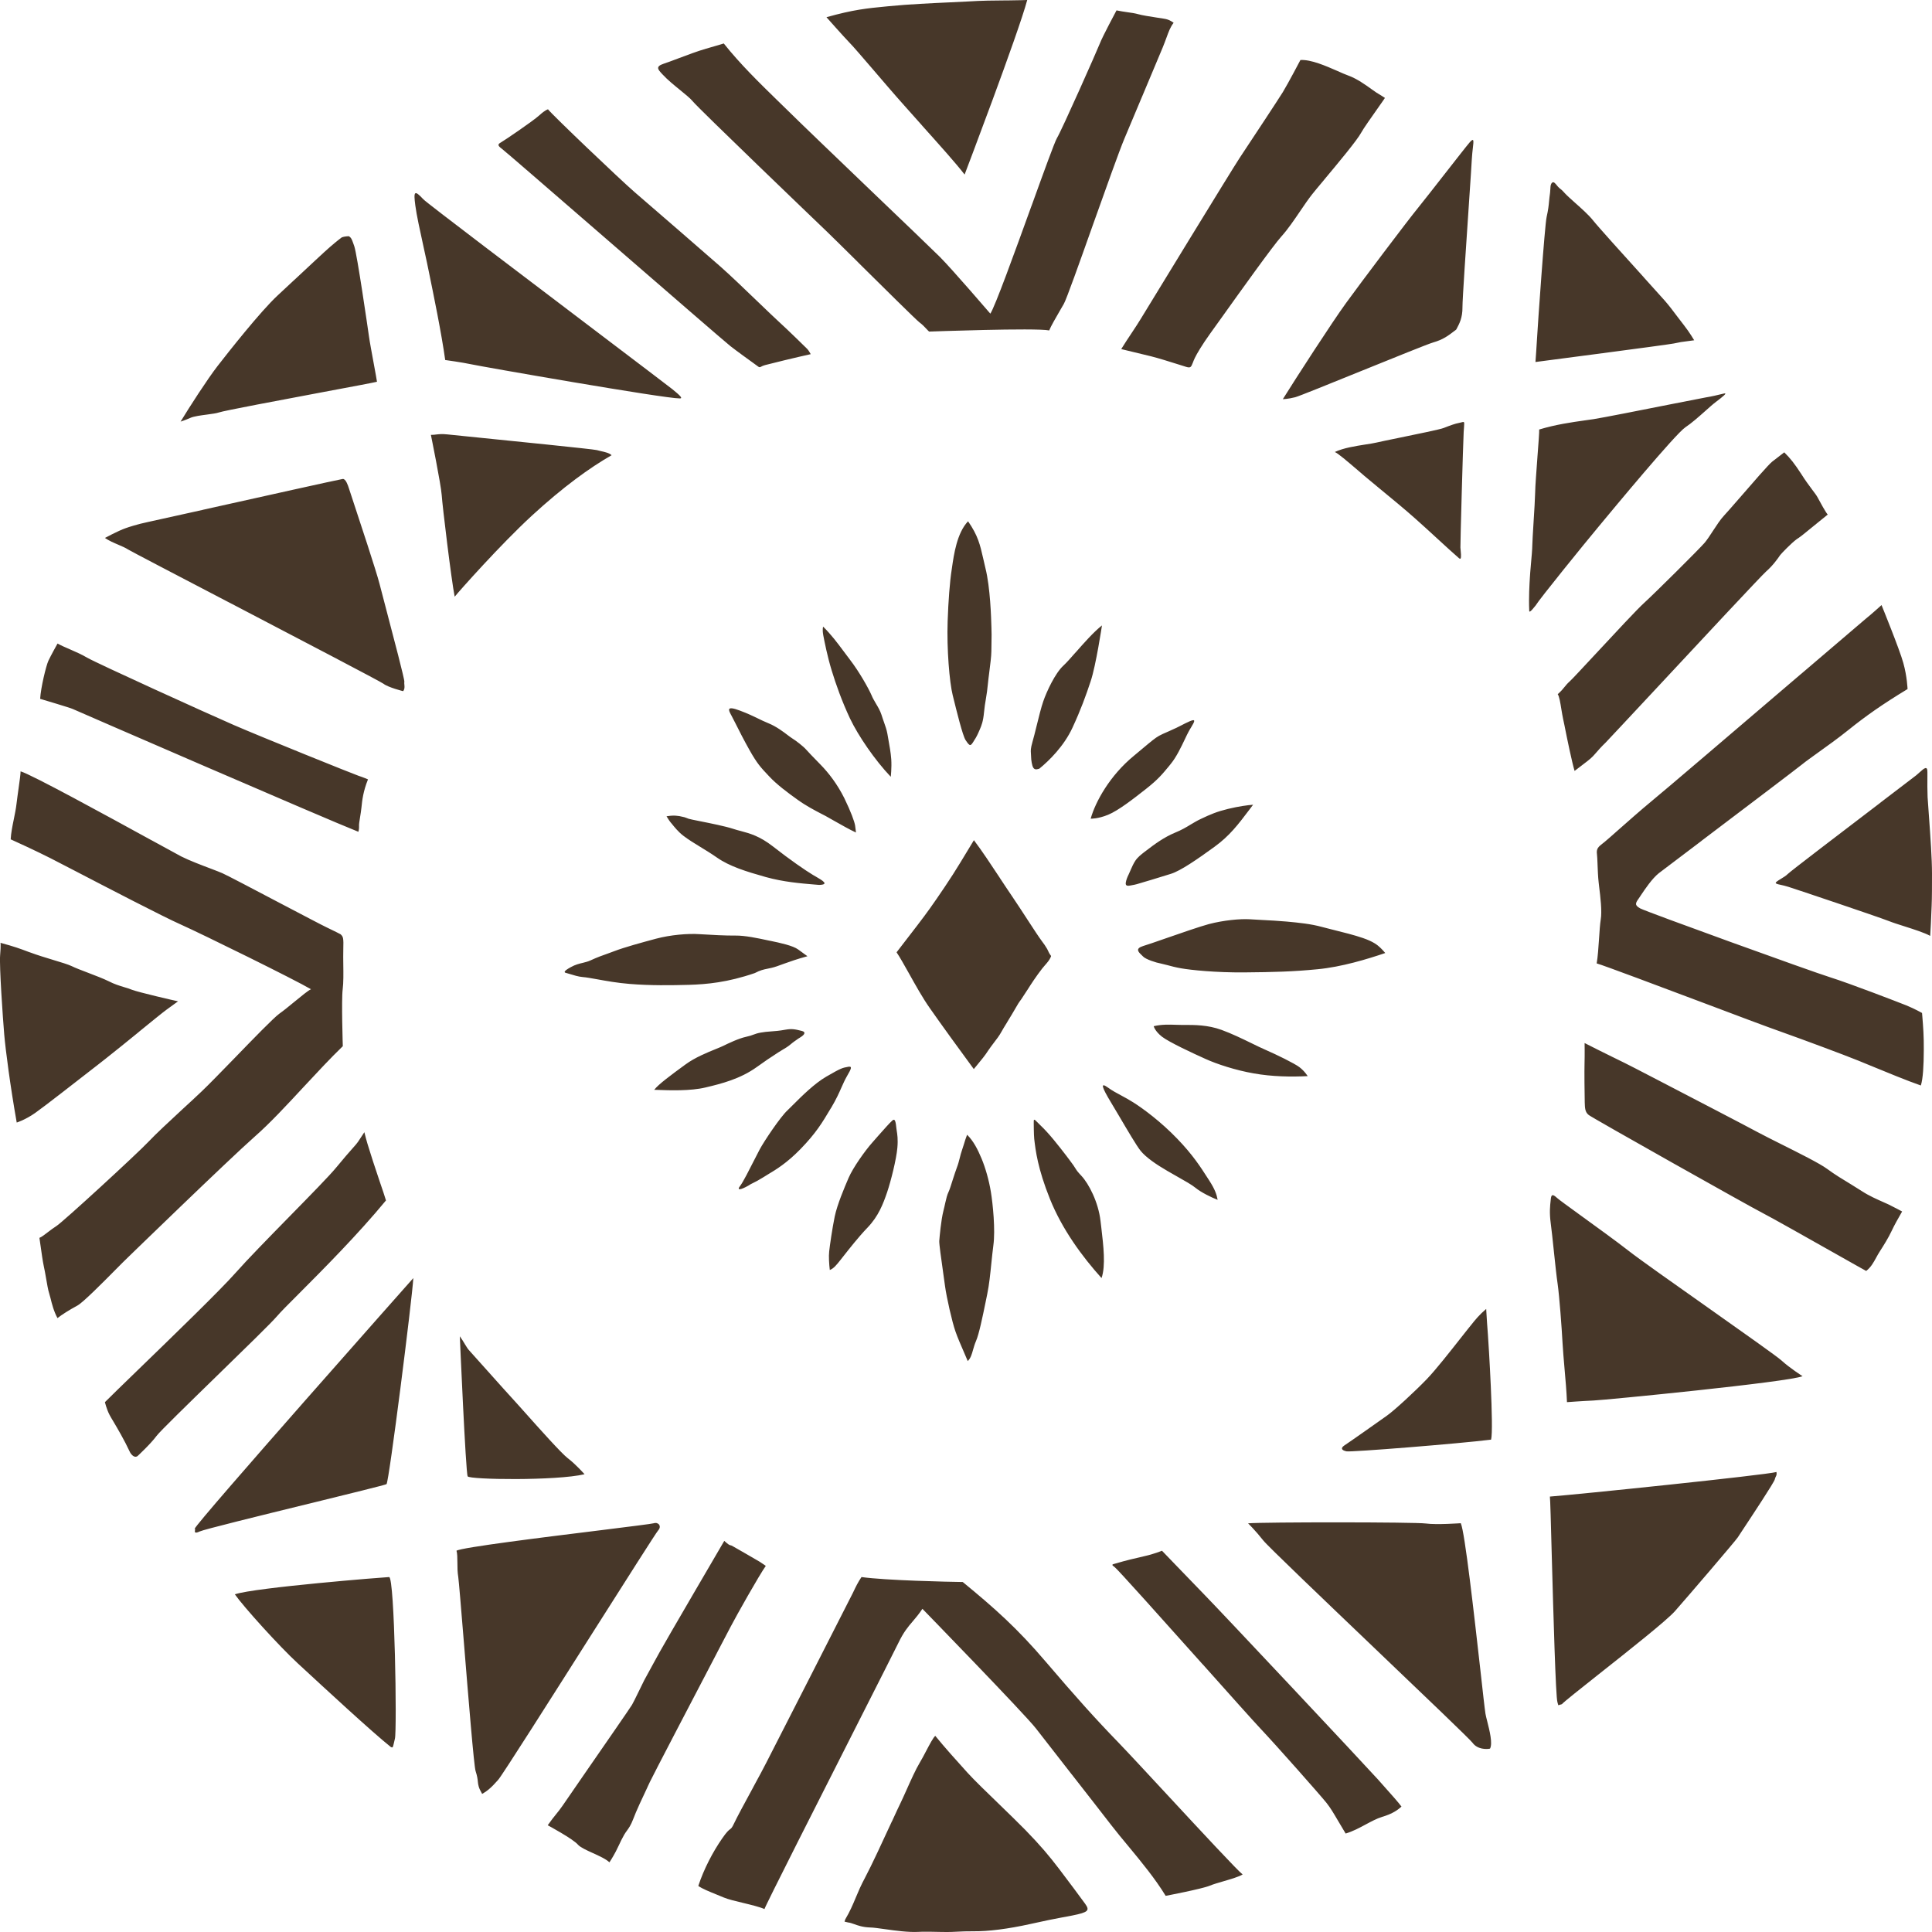 <svg width="32" height="32" viewBox="0 0 32 32" fill="none" xmlns="http://www.w3.org/2000/svg">
<path fill-rule="evenodd" clip-rule="evenodd" d="M15.273 2.08L15.273 2.08L15.273 2.08L15.273 2.08C15.558 2.398 15.833 2.704 15.977 2.891C15.977 2.891 16.866 0.557 17.014 0C17.014 0 16.856 0.006 16.684 0.007L16.64 0.007C16.475 0.008 16.266 0.009 16.021 0.025C15.939 0.03 15.831 0.035 15.709 0.04C15.425 0.053 15.059 0.07 14.728 0.102L14.677 0.107C14.356 0.138 14.134 0.16 13.689 0.285C13.689 0.285 13.961 0.593 14.067 0.703C14.123 0.759 14.268 0.928 14.448 1.137C14.61 1.326 14.799 1.548 14.977 1.747C15.073 1.856 15.174 1.969 15.273 2.079L15.273 2.08ZM10.977 1.236L10.961 1.219C10.899 1.151 10.853 1.102 10.991 1.056C11.047 1.038 11.129 1.007 11.222 0.972C11.376 0.914 11.558 0.845 11.696 0.806C11.914 0.744 11.988 0.72 11.988 0.72C12.257 1.059 12.578 1.372 12.876 1.663C12.939 1.724 13.002 1.785 13.063 1.845C13.239 2.02 13.835 2.591 14.403 3.136C14.948 3.657 15.467 4.155 15.568 4.256C15.774 4.463 16.403 5.195 16.403 5.195C16.479 5.084 16.805 4.183 17.084 3.412L17.084 3.412L17.084 3.412L17.084 3.412L17.084 3.412L17.084 3.412L17.085 3.411L17.085 3.411C17.289 2.846 17.468 2.352 17.505 2.29C17.592 2.144 18.172 0.835 18.217 0.72C18.261 0.604 18.493 0.172 18.493 0.172C18.556 0.185 18.616 0.194 18.671 0.202C18.739 0.211 18.799 0.22 18.852 0.235C18.919 0.254 19.05 0.274 19.158 0.291C19.223 0.3 19.28 0.309 19.308 0.315C19.385 0.332 19.439 0.378 19.439 0.378C19.386 0.444 19.357 0.523 19.32 0.625C19.302 0.674 19.282 0.728 19.257 0.789C19.212 0.898 19.068 1.24 18.92 1.592L18.919 1.593L18.919 1.594L18.916 1.601L18.915 1.603C18.808 1.858 18.698 2.118 18.623 2.298C18.535 2.508 18.317 3.122 18.105 3.716L18.105 3.716C17.88 4.35 17.663 4.96 17.62 5.034C17.604 5.063 17.585 5.094 17.566 5.127C17.491 5.257 17.405 5.404 17.378 5.473C17.153 5.427 15.389 5.492 15.389 5.492C15.38 5.485 15.367 5.471 15.351 5.454L15.351 5.454C15.32 5.421 15.278 5.375 15.226 5.337C15.177 5.3 14.643 4.772 14.216 4.349L14.216 4.349L14.216 4.348L14.216 4.348C13.973 4.108 13.765 3.902 13.699 3.839C13.517 3.665 11.575 1.802 11.473 1.677C11.435 1.63 11.357 1.567 11.269 1.495C11.171 1.415 11.059 1.325 10.977 1.236ZM12.672 6.047C12.756 6.024 13.199 5.916 13.428 5.866C13.428 5.866 13.392 5.8 13.37 5.779C13.35 5.759 13.054 5.468 12.891 5.32C12.828 5.262 12.708 5.148 12.57 5.015C12.358 4.811 12.102 4.565 11.938 4.42C11.665 4.181 10.903 3.519 10.511 3.182C10.281 2.984 9.146 1.902 9.077 1.811C9.077 1.811 9.04 1.813 8.933 1.91C8.825 2.008 8.346 2.332 8.295 2.36C8.244 2.389 8.238 2.409 8.311 2.463C8.347 2.488 9.181 3.211 10.058 3.971L10.059 3.972C11.015 4.8 12.021 5.673 12.098 5.733C12.211 5.821 12.407 5.962 12.501 6.03C12.529 6.05 12.548 6.064 12.553 6.068C12.578 6.088 12.586 6.084 12.609 6.072C12.622 6.065 12.641 6.055 12.672 6.047ZM11.26 6.599C11.006 6.602 7.964 6.069 7.811 6.035C7.659 6.002 7.374 5.963 7.374 5.963C7.313 5.521 7.177 4.861 7.104 4.506C7.091 4.446 7.081 4.395 7.073 4.355C7.056 4.273 7.034 4.176 7.012 4.074L7.012 4.074L7.012 4.074L7.012 4.074C6.958 3.828 6.898 3.554 6.879 3.403C6.848 3.167 6.862 3.139 7.013 3.302C7.063 3.357 8.716 4.609 9.914 5.517C10.572 6.016 11.093 6.411 11.136 6.446C11.257 6.545 11.318 6.6 11.26 6.599ZM3.151 6.922C3.066 6.96 2.991 6.983 2.991 6.983C3.135 6.746 3.434 6.281 3.604 6.062C3.773 5.844 4.31 5.162 4.596 4.896C4.68 4.818 4.778 4.727 4.878 4.633L4.879 4.633C5.121 4.407 5.374 4.17 5.464 4.092C5.592 3.981 5.662 3.931 5.662 3.931C5.706 3.914 5.777 3.912 5.777 3.912C5.817 3.936 5.827 3.963 5.85 4.027L5.85 4.027C5.855 4.043 5.862 4.061 5.869 4.081C5.916 4.225 6.089 5.415 6.112 5.576C6.124 5.664 6.16 5.856 6.191 6.025L6.191 6.025L6.191 6.025C6.217 6.166 6.24 6.291 6.244 6.323C6.195 6.336 5.817 6.407 5.362 6.492L5.362 6.492C4.634 6.629 3.71 6.802 3.624 6.832C3.587 6.845 3.513 6.855 3.433 6.866C3.327 6.88 3.21 6.895 3.151 6.922ZM6.698 11.344C6.701 11.378 6.704 11.415 6.677 11.448C6.677 11.448 6.431 11.387 6.35 11.324C6.304 11.289 4.975 10.595 3.819 9.991L3.818 9.991L3.818 9.991C2.94 9.533 2.162 9.127 2.121 9.101C2.08 9.074 2.022 9.049 1.961 9.023L1.961 9.023C1.884 8.99 1.802 8.955 1.738 8.91C1.738 8.91 1.958 8.791 2.079 8.749C2.138 8.728 2.27 8.684 2.455 8.645C2.517 8.632 2.889 8.549 3.359 8.445L3.36 8.444C4.29 8.237 5.607 7.943 5.677 7.933C5.727 7.927 5.765 8.045 5.776 8.079C5.778 8.087 5.8 8.152 5.833 8.252C5.954 8.618 6.23 9.452 6.286 9.669C6.305 9.743 6.344 9.892 6.391 10.071L6.391 10.071L6.391 10.071L6.391 10.071L6.391 10.071L6.391 10.071C6.518 10.555 6.703 11.256 6.697 11.291C6.694 11.307 6.696 11.325 6.698 11.344ZM5.936 13.777C5.378 13.557 1.24 11.76 1.205 11.743C1.171 11.725 0.665 11.575 0.665 11.575C0.675 11.392 0.763 11.027 0.802 10.943C0.841 10.859 0.953 10.659 0.953 10.659C1.017 10.694 1.088 10.725 1.163 10.757L1.163 10.757L1.163 10.757L1.163 10.757C1.254 10.797 1.35 10.838 1.443 10.893C1.614 10.991 3.425 11.814 3.871 12.008C4.317 12.202 5.863 12.825 5.937 12.849C6.023 12.877 6.095 12.909 6.095 12.909C6.016 13.106 5.999 13.252 5.987 13.373C5.982 13.426 5.972 13.483 5.964 13.535C5.953 13.601 5.944 13.658 5.947 13.683C5.95 13.731 5.936 13.777 5.936 13.777ZM0.952 21.832C0.89 21.718 0.859 21.593 0.837 21.503L0.837 21.503L0.837 21.503C0.829 21.47 0.821 21.442 0.814 21.42C0.797 21.371 0.779 21.265 0.761 21.16L0.761 21.16C0.749 21.091 0.737 21.023 0.725 20.971C0.707 20.886 0.688 20.749 0.673 20.642C0.665 20.581 0.658 20.529 0.653 20.503C0.689 20.489 0.739 20.45 0.795 20.407L0.795 20.407C0.84 20.373 0.887 20.337 0.933 20.308C1.039 20.243 2.273 19.108 2.457 18.913C2.579 18.783 2.806 18.573 3.026 18.369C3.136 18.268 3.245 18.168 3.337 18.08C3.451 17.972 3.662 17.755 3.882 17.529L3.882 17.529C4.199 17.201 4.536 16.855 4.625 16.791C4.692 16.744 4.785 16.668 4.875 16.594L4.875 16.594L4.875 16.594C4.993 16.497 5.106 16.404 5.151 16.385C4.89 16.23 3.359 15.476 2.986 15.309C2.71 15.187 1.772 14.7 1.222 14.414L1.222 14.414L1.221 14.414L1.22 14.414L1.22 14.413L1.22 14.413C1.03 14.314 0.886 14.24 0.833 14.213C0.625 14.107 0.223 13.921 0.177 13.902C0.182 13.801 0.205 13.684 0.229 13.568C0.247 13.479 0.265 13.39 0.274 13.31C0.283 13.233 0.296 13.142 0.308 13.056L0.308 13.056L0.308 13.056L0.308 13.056C0.325 12.934 0.341 12.822 0.341 12.776C0.52 12.827 1.785 13.52 2.509 13.917L2.509 13.917L2.509 13.917L2.51 13.917C2.761 14.055 2.948 14.157 3.001 14.185C3.14 14.255 3.345 14.332 3.501 14.391C3.579 14.421 3.645 14.446 3.683 14.463C3.747 14.49 4.219 14.738 4.654 14.967L4.654 14.967L4.654 14.967C5.013 15.155 5.347 15.331 5.406 15.358C5.536 15.419 5.642 15.475 5.642 15.475C5.684 15.517 5.692 15.527 5.686 15.732C5.684 15.807 5.685 15.891 5.686 15.975C5.688 16.123 5.69 16.274 5.676 16.386C5.653 16.561 5.678 17.328 5.678 17.328C5.471 17.528 5.252 17.764 5.034 17.998C4.751 18.303 4.47 18.606 4.22 18.825C3.78 19.213 2.108 20.837 2.108 20.837C2.076 20.867 2.005 20.938 1.918 21.026C1.7 21.246 1.379 21.57 1.284 21.623C1.141 21.701 1.031 21.77 0.952 21.832ZM16.68 16.934L16.68 16.934L16.68 16.933L16.68 16.933C16.727 16.857 16.787 16.758 16.866 16.621C16.875 16.606 16.884 16.593 16.894 16.58C16.899 16.574 16.904 16.568 16.908 16.561L16.916 16.55C16.95 16.5 16.983 16.449 17.016 16.397L17.016 16.397L17.016 16.397L17.016 16.397L17.016 16.397L17.016 16.397L17.016 16.397L17.016 16.397L17.016 16.397L17.016 16.397L17.017 16.397L17.017 16.396L17.017 16.396L17.017 16.396L17.017 16.396L17.017 16.396L17.017 16.396L17.017 16.396L17.017 16.396C17.052 16.341 17.087 16.286 17.124 16.232C17.168 16.168 17.213 16.104 17.261 16.043C17.275 16.025 17.292 16.006 17.308 15.987L17.308 15.987C17.346 15.944 17.384 15.9 17.404 15.851C17.411 15.835 17.41 15.834 17.402 15.823L17.397 15.817C17.381 15.796 17.372 15.775 17.362 15.754C17.356 15.742 17.35 15.729 17.344 15.717C17.319 15.673 17.289 15.631 17.258 15.59C17.207 15.522 17.121 15.39 17.024 15.241C16.94 15.112 16.848 14.97 16.765 14.848C16.704 14.759 16.635 14.654 16.562 14.544L16.562 14.543L16.562 14.543C16.419 14.327 16.263 14.09 16.131 13.916C16.131 13.916 16.055 14.04 15.908 14.284C15.761 14.529 15.531 14.866 15.396 15.055C15.292 15.201 15.132 15.408 14.851 15.772L14.851 15.772L14.85 15.773C14.902 15.849 14.974 15.978 15.055 16.122L15.055 16.122L15.055 16.122L15.055 16.122C15.162 16.314 15.285 16.534 15.398 16.694C15.594 16.975 15.915 17.416 16.129 17.707L16.178 17.648C16.258 17.551 16.317 17.48 16.367 17.401C16.392 17.363 16.425 17.32 16.458 17.276C16.506 17.214 16.555 17.149 16.585 17.093C16.609 17.049 16.639 17 16.68 16.934ZM9.682 24.418C9.209 24.529 7.776 24.508 7.746 24.453C7.714 24.398 7.616 22.133 7.616 22.133C7.643 22.169 7.671 22.216 7.697 22.258L7.697 22.259L7.697 22.259L7.697 22.259L7.697 22.259C7.724 22.303 7.748 22.342 7.765 22.36C7.776 22.372 7.864 22.47 7.978 22.598L7.979 22.599L7.979 22.599C8.196 22.842 8.508 23.19 8.573 23.259C8.596 23.284 8.645 23.339 8.708 23.41L8.709 23.41L8.709 23.411C8.921 23.649 9.297 24.07 9.401 24.15C9.537 24.253 9.682 24.418 9.682 24.418ZM6.523 28.875L6.523 28.875C6.507 28.944 6.505 28.953 6.471 28.934C6.172 28.697 5.353 27.939 4.997 27.61L4.934 27.552C4.622 27.264 4.034 26.613 3.89 26.407C4.218 26.294 6.388 26.122 6.445 26.121C6.537 26.12 6.577 28.66 6.541 28.798C6.533 28.829 6.527 28.855 6.523 28.875ZM9.318 29.908C9.338 29.878 9.485 29.664 9.668 29.4C10 28.921 10.447 28.274 10.468 28.237C10.487 28.205 10.53 28.117 10.575 28.025L10.575 28.025L10.575 28.025L10.575 28.025L10.575 28.025C10.608 27.956 10.643 27.885 10.669 27.833C10.705 27.765 10.764 27.657 10.819 27.558C10.863 27.48 10.903 27.406 10.928 27.36C10.983 27.254 11.996 25.522 11.996 25.522C12.07 25.588 12.081 25.59 12.097 25.594C12.108 25.596 12.121 25.599 12.154 25.62C12.193 25.643 12.272 25.688 12.353 25.734L12.353 25.734C12.45 25.79 12.55 25.847 12.582 25.867C12.639 25.904 12.684 25.936 12.684 25.936C12.576 26.087 12.196 26.762 12.101 26.945C12.078 26.989 11.991 27.155 11.871 27.384L11.871 27.385C11.497 28.101 10.805 29.425 10.763 29.517L10.726 29.596L10.726 29.596L10.726 29.597C10.653 29.75 10.532 30.008 10.487 30.132C10.449 30.232 10.414 30.28 10.382 30.324C10.367 30.345 10.352 30.365 10.338 30.39C10.302 30.453 10.275 30.509 10.251 30.562C10.234 30.598 10.218 30.632 10.2 30.666C10.143 30.774 10.094 30.846 10.094 30.846C10.035 30.79 9.924 30.74 9.818 30.692C9.714 30.645 9.614 30.599 9.573 30.554C9.494 30.459 9.072 30.232 9.072 30.232C9.132 30.146 9.173 30.096 9.21 30.05C9.246 30.006 9.277 29.967 9.318 29.908ZM7.684 27.21C7.757 28.11 7.85 29.251 7.877 29.333C7.906 29.422 7.911 29.471 7.915 29.513C7.921 29.569 7.926 29.61 7.986 29.713C8.06 29.672 8.136 29.612 8.251 29.48C8.317 29.406 9.113 28.151 9.816 27.043L9.816 27.043L9.816 27.043C10.373 26.166 10.87 25.382 10.9 25.35C10.967 25.277 10.902 25.205 10.828 25.23C10.802 25.239 10.433 25.285 9.952 25.345C9.011 25.461 7.639 25.631 7.561 25.685C7.575 25.729 7.575 25.801 7.576 25.881C7.576 25.959 7.577 26.044 7.59 26.118C7.599 26.176 7.638 26.646 7.684 27.21L7.684 27.21ZM5.113 24.907L5.113 24.907L5.113 24.907L5.112 24.907L5.111 24.907L5.111 24.907C4.296 25.107 3.383 25.331 3.307 25.366C3.218 25.408 3.225 25.371 3.23 25.344C3.233 25.33 3.235 25.319 3.222 25.324C3.273 25.195 6.846 21.169 6.846 21.169C6.826 21.521 6.444 24.541 6.402 24.582C6.372 24.598 5.775 24.744 5.113 24.907ZM2.154 24.055C2.154 24.055 2.208 24.159 2.276 24.119C2.276 24.119 2.493 23.919 2.594 23.782C2.645 23.712 3.114 23.255 3.586 22.795L3.586 22.795L3.586 22.795C4.041 22.352 4.498 21.907 4.586 21.803C4.644 21.734 4.78 21.598 4.962 21.416L4.962 21.416C5.344 21.033 5.925 20.45 6.393 19.883C6.373 19.815 6.333 19.697 6.29 19.572C6.25 19.454 6.208 19.329 6.178 19.235C6.165 19.193 6.153 19.154 6.141 19.118C6.102 18.996 6.07 18.898 6.035 18.753C6.035 18.753 5.961 18.863 5.93 18.912C5.916 18.934 5.886 18.968 5.838 19.022C5.779 19.089 5.691 19.188 5.571 19.335C5.462 19.469 5.136 19.801 4.792 20.152L4.792 20.152L4.792 20.152L4.792 20.152L4.791 20.153C4.45 20.501 4.09 20.869 3.905 21.079C3.648 21.37 2.847 22.146 2.283 22.692L2.283 22.692L2.283 22.692L2.283 22.692L2.283 22.692C2.03 22.937 1.825 23.136 1.738 23.224C1.738 23.224 1.764 23.338 1.814 23.434C1.828 23.461 1.851 23.5 1.88 23.548C1.95 23.667 2.055 23.843 2.154 24.055ZM1.458 16.112C1.35 16.071 1.248 16.032 1.185 16.001C1.133 15.976 1.011 15.938 0.873 15.897C0.751 15.86 0.617 15.819 0.507 15.778L0.475 15.767C0.321 15.709 0.249 15.682 0.008 15.616C0.008 15.616 0.017 15.643 0.002 15.822C-0.013 15.999 0.048 16.877 0.07 17.134C0.092 17.39 0.17 17.989 0.277 18.593C0.277 18.593 0.418 18.549 0.581 18.435C0.723 18.336 1.283 17.899 1.621 17.636L1.746 17.538C1.892 17.424 2.104 17.251 2.299 17.093L2.299 17.093L2.299 17.092C2.504 16.925 2.689 16.774 2.759 16.723C2.887 16.629 2.949 16.585 2.949 16.585C2.889 16.573 2.295 16.436 2.184 16.393C2.14 16.375 2.097 16.362 2.052 16.349L2.052 16.349C1.977 16.326 1.897 16.302 1.799 16.252C1.715 16.21 1.583 16.16 1.458 16.112ZM7.316 8.199C7.327 8.374 7.476 9.61 7.531 9.883C7.613 9.782 8.283 9.027 8.805 8.545C9.328 8.064 9.772 7.744 10.13 7.54C10.096 7.504 10.017 7.486 9.949 7.471C9.926 7.465 9.904 7.46 9.885 7.455C9.829 7.439 8.424 7.298 7.753 7.23L7.752 7.23L7.752 7.23L7.752 7.23C7.568 7.211 7.439 7.198 7.409 7.195C7.322 7.186 7.277 7.191 7.23 7.196C7.203 7.2 7.174 7.203 7.137 7.203C7.137 7.203 7.304 8.024 7.316 8.199ZM18.571 5.782C18.622 5.698 18.688 5.6 18.75 5.506C18.806 5.421 18.86 5.34 18.898 5.276C18.98 5.141 20.406 2.806 20.529 2.621L20.583 2.539L20.583 2.539C20.759 2.274 21.165 1.659 21.247 1.527C21.338 1.377 21.539 0.994 21.539 0.994C21.716 0.984 21.96 1.092 22.153 1.176C22.22 1.206 22.281 1.233 22.331 1.251C22.474 1.302 22.621 1.408 22.717 1.477C22.75 1.501 22.778 1.521 22.797 1.533C22.873 1.578 22.939 1.622 22.939 1.622L22.923 1.645L22.923 1.645L22.923 1.646C22.679 1.993 22.589 2.12 22.547 2.195C22.481 2.32 22.161 2.703 21.933 2.976L21.933 2.976L21.933 2.977L21.932 2.977L21.932 2.977L21.932 2.977L21.932 2.977L21.932 2.978L21.932 2.978C21.848 3.078 21.776 3.164 21.735 3.216C21.672 3.295 21.605 3.394 21.535 3.497C21.435 3.644 21.33 3.799 21.225 3.915C21.085 4.069 20.525 4.853 20.223 5.276C20.139 5.394 20.075 5.483 20.045 5.524C19.91 5.712 19.823 5.86 19.79 5.929C19.775 5.961 19.764 5.988 19.756 6.01C19.728 6.08 19.72 6.099 19.645 6.076C19.614 6.067 19.571 6.053 19.521 6.037L19.521 6.037C19.378 5.992 19.178 5.929 19.063 5.901C18.907 5.863 18.571 5.782 18.571 5.782ZM22.297 5.016C22.063 5.337 21.467 6.26 21.248 6.611C21.248 6.611 21.328 6.611 21.454 6.579C21.517 6.562 22.031 6.354 22.558 6.14L22.558 6.14L22.558 6.14C23.099 5.921 23.651 5.697 23.738 5.672C23.904 5.624 23.982 5.564 24.108 5.468L24.119 5.459L24.13 5.439C24.171 5.362 24.225 5.262 24.223 5.088C24.222 4.964 24.285 4.041 24.331 3.359L24.331 3.358L24.331 3.358C24.355 3 24.375 2.709 24.378 2.635C24.382 2.566 24.389 2.503 24.395 2.452C24.409 2.332 24.416 2.276 24.346 2.354C24.296 2.411 24.119 2.639 23.934 2.875C23.759 3.099 23.577 3.332 23.491 3.438C23.312 3.656 22.529 4.696 22.297 5.016ZM24.166 9.246C24.077 9.169 23.949 9.052 23.813 8.927C23.689 8.813 23.557 8.692 23.443 8.591C23.282 8.447 23.035 8.243 22.835 8.079L22.835 8.079C22.741 8.001 22.657 7.931 22.598 7.882C22.564 7.853 22.527 7.822 22.49 7.789L22.49 7.789C22.327 7.65 22.149 7.497 22.108 7.487C22.251 7.419 22.449 7.389 22.611 7.363C22.684 7.352 22.749 7.342 22.8 7.33C22.857 7.316 23.001 7.287 23.166 7.253C23.472 7.19 23.854 7.112 23.911 7.089C24.02 7.046 24.111 7.014 24.157 7.007C24.178 7.003 24.195 6.999 24.208 6.995C24.227 6.99 24.239 6.987 24.245 6.991C24.254 6.998 24.253 7.02 24.249 7.073C24.247 7.095 24.245 7.123 24.243 7.157C24.232 7.369 24.187 8.983 24.189 9.067C24.19 9.085 24.192 9.106 24.194 9.127V9.127C24.201 9.203 24.207 9.282 24.166 9.246ZM25.329 10.111C25.326 10.15 25.353 10.132 25.434 10.03C25.499 9.921 26.239 9.009 26.48 8.72C26.72 8.43 27.75 7.188 27.914 7.078C28.014 7.012 28.136 6.904 28.243 6.809L28.243 6.809L28.243 6.809L28.243 6.809L28.243 6.809L28.243 6.809L28.243 6.809L28.243 6.809L28.243 6.809C28.312 6.747 28.375 6.691 28.422 6.656C28.542 6.565 28.614 6.506 28.558 6.517C28.542 6.521 28.522 6.526 28.498 6.531C28.44 6.545 28.36 6.565 28.256 6.582C28.203 6.592 27.968 6.638 27.682 6.694L27.682 6.694C27.19 6.792 26.544 6.919 26.397 6.942C26.35 6.949 26.298 6.957 26.243 6.964C26.031 6.994 25.769 7.031 25.494 7.114C25.496 7.153 25.482 7.35 25.465 7.565L25.465 7.566L25.465 7.566C25.448 7.8 25.428 8.057 25.427 8.158C25.425 8.26 25.412 8.47 25.4 8.66C25.39 8.828 25.38 8.981 25.38 9.027C25.38 9.088 25.367 9.237 25.355 9.368V9.368L25.355 9.368L25.355 9.368L25.355 9.369L25.355 9.37L25.355 9.37C25.348 9.448 25.342 9.519 25.34 9.561C25.333 9.672 25.319 9.9 25.329 10.111ZM25.915 12.027L25.915 12.026C25.904 11.975 25.896 11.934 25.89 11.908C25.88 11.863 25.871 11.805 25.861 11.747L25.861 11.747C25.844 11.641 25.827 11.534 25.801 11.498C25.858 11.447 25.887 11.412 25.914 11.378C25.937 11.349 25.959 11.322 25.998 11.287C26.032 11.258 26.218 11.057 26.437 10.822L26.437 10.822L26.437 10.822L26.437 10.822L26.438 10.821C26.748 10.487 27.126 10.081 27.23 9.988C27.407 9.827 28.146 9.093 28.235 8.989C28.275 8.941 28.323 8.869 28.372 8.793C28.432 8.701 28.495 8.605 28.55 8.546C28.587 8.507 28.69 8.389 28.811 8.25C29.024 8.004 29.293 7.694 29.351 7.648C29.442 7.577 29.553 7.492 29.553 7.492C29.657 7.596 29.718 7.672 29.838 7.856C29.9 7.956 29.963 8.039 30.013 8.107C30.057 8.165 30.091 8.21 30.108 8.244C30.146 8.316 30.241 8.489 30.273 8.523L30.121 8.646C29.859 8.859 29.833 8.881 29.805 8.899L29.796 8.906C29.787 8.911 29.777 8.918 29.761 8.929C29.668 8.997 29.506 9.167 29.486 9.193L29.481 9.2L29.481 9.2C29.447 9.25 29.366 9.366 29.251 9.467C29.174 9.535 28.169 10.612 27.418 11.419C26.977 11.891 26.623 12.271 26.593 12.301C26.527 12.364 26.468 12.43 26.422 12.484L26.422 12.484C26.408 12.499 26.396 12.513 26.384 12.526C26.347 12.567 26.251 12.639 26.169 12.701L26.169 12.701C26.135 12.726 26.104 12.75 26.08 12.769C26.032 12.605 25.956 12.234 25.915 12.027ZM27.972 5.648L28.061 5.636C28.061 5.636 27.987 5.508 27.892 5.387C27.856 5.342 27.819 5.292 27.78 5.241L27.78 5.241C27.717 5.157 27.65 5.067 27.574 4.98C27.532 4.932 27.396 4.781 27.23 4.598L27.23 4.597C26.903 4.236 26.459 3.744 26.383 3.647C26.314 3.56 26.192 3.451 26.087 3.358L26.087 3.358L26.087 3.358C26.018 3.296 25.956 3.241 25.921 3.203C25.87 3.146 25.853 3.134 25.839 3.124C25.829 3.116 25.822 3.11 25.803 3.09C25.798 3.084 25.793 3.078 25.788 3.072C25.762 3.039 25.734 3.005 25.71 3.024C25.683 3.047 25.681 3.082 25.679 3.128V3.128C25.678 3.148 25.677 3.17 25.674 3.193C25.666 3.247 25.662 3.289 25.658 3.329V3.329C25.651 3.405 25.644 3.473 25.617 3.594C25.584 3.742 25.468 5.425 25.461 5.561C25.454 5.697 25.432 5.996 25.432 5.996C25.432 5.996 27.642 5.708 27.724 5.689C27.823 5.667 27.853 5.663 27.972 5.648ZM27.16 14.856L27.143 14.881C27.091 14.955 27.066 14.992 27.169 15.047C27.284 15.107 29.981 16.083 30.313 16.187C30.644 16.291 31.433 16.596 31.574 16.652C31.714 16.709 31.835 16.778 31.835 16.778L31.84 16.837C31.854 17.011 31.866 17.163 31.864 17.393C31.863 17.648 31.851 17.869 31.815 17.979C31.595 17.903 31.238 17.756 30.976 17.648C30.9 17.617 30.832 17.589 30.779 17.567C30.537 17.469 29.856 17.216 29.549 17.107C29.243 16.999 28.695 16.792 28.423 16.689C28.368 16.669 28.264 16.629 28.13 16.579C27.585 16.374 26.552 15.985 26.446 15.957C26.465 15.849 26.475 15.695 26.485 15.551C26.493 15.425 26.501 15.307 26.513 15.232C26.537 15.094 26.507 14.852 26.487 14.688C26.484 14.662 26.481 14.638 26.479 14.617C26.468 14.526 26.464 14.408 26.46 14.311L26.46 14.311L26.46 14.31V14.31L26.46 14.31L26.46 14.31L26.46 14.31L26.46 14.31L26.46 14.31L26.46 14.31L26.46 14.31L26.46 14.309L26.46 14.309L26.46 14.309L26.46 14.309L26.46 14.309L26.46 14.309L26.46 14.309L26.46 14.309L26.46 14.308C26.457 14.239 26.455 14.181 26.451 14.151C26.437 14.055 26.475 14.025 26.548 13.968C26.556 13.961 26.566 13.954 26.576 13.946C26.611 13.918 26.694 13.844 26.798 13.752L26.798 13.752C26.965 13.605 27.184 13.411 27.342 13.281C27.506 13.149 28.846 12.004 29.834 11.16L29.836 11.159L29.836 11.159C30.412 10.667 30.867 10.278 30.9 10.251C30.991 10.179 31.164 10.022 31.164 10.022C31.164 10.022 31.464 10.757 31.525 10.981C31.588 11.206 31.595 11.413 31.595 11.413C31.168 11.672 30.903 11.86 30.615 12.091C30.446 12.227 30.261 12.359 30.109 12.468L30.109 12.468L30.109 12.468C30.001 12.546 29.909 12.611 29.853 12.657C29.767 12.727 28.853 13.419 28.183 13.926L28.183 13.927C27.807 14.211 27.508 14.438 27.475 14.463C27.364 14.551 27.245 14.729 27.181 14.824L27.181 14.824L27.181 14.824L27.181 14.824L27.16 14.856ZM31.55 15.345C31.709 15.396 31.873 15.448 31.97 15.501C31.978 15.403 31.985 15.213 31.991 15.074L31.994 15.005C32 14.868 32 14.656 32 14.472C32 14.223 31.973 13.846 31.951 13.542V13.542C31.941 13.409 31.932 13.29 31.927 13.202C31.924 13.144 31.921 12.943 31.924 12.794C31.927 12.674 31.869 12.725 31.797 12.79C31.778 12.807 31.759 12.825 31.739 12.841C31.706 12.867 31.456 13.057 31.139 13.299L31.139 13.3C30.522 13.77 29.649 14.436 29.61 14.477C29.584 14.504 29.538 14.532 29.497 14.557C29.442 14.59 29.396 14.619 29.416 14.632C29.435 14.644 29.462 14.649 29.499 14.657C29.531 14.664 29.571 14.673 29.622 14.689C29.755 14.731 31.083 15.177 31.281 15.254C31.357 15.284 31.452 15.314 31.55 15.345ZM31.505 20.066L31.494 20.086C31.446 20.17 31.381 20.282 31.333 20.385C31.282 20.496 31.195 20.635 31.14 20.72C31.115 20.758 31.094 20.796 31.074 20.833C31.03 20.913 30.989 20.989 30.91 21.051C30.884 21.038 30.694 20.93 30.449 20.792C29.984 20.529 29.319 20.154 29.192 20.09C28.997 19.992 26.379 18.519 26.316 18.469C26.253 18.421 26.251 18.357 26.248 18.253L26.248 18.243C26.245 18.133 26.241 17.731 26.245 17.605C26.249 17.48 26.246 17.276 26.246 17.276C26.388 17.349 26.548 17.428 26.698 17.502C26.849 17.576 26.989 17.644 27.089 17.697C27.141 17.724 27.284 17.798 27.473 17.896C28.008 18.174 28.907 18.641 29.114 18.753C29.205 18.802 29.341 18.87 29.488 18.944L29.488 18.944L29.488 18.944C29.79 19.095 30.141 19.27 30.264 19.361C30.385 19.451 30.53 19.539 30.661 19.618L30.661 19.618C30.727 19.659 30.789 19.697 30.843 19.732C30.96 19.808 31.093 19.866 31.19 19.909L31.19 19.909C31.225 19.925 31.255 19.938 31.279 19.949C31.378 19.997 31.505 20.066 31.505 20.066ZM26.392 23.197C26.577 23.19 29.622 22.892 29.856 22.794C29.856 22.794 29.645 22.66 29.505 22.532C29.435 22.468 28.877 22.074 28.297 21.664L28.297 21.664C27.735 21.268 27.153 20.857 26.973 20.716C26.767 20.555 26.437 20.317 26.179 20.13L26.179 20.13C25.978 19.984 25.821 19.87 25.8 19.85C25.737 19.793 25.696 19.763 25.687 19.854L25.684 19.882C25.674 19.97 25.661 20.084 25.685 20.261C25.698 20.354 25.717 20.536 25.737 20.725L25.737 20.725L25.737 20.726C25.759 20.935 25.782 21.151 25.799 21.263C25.829 21.477 25.866 21.977 25.881 22.25C25.888 22.37 25.9 22.512 25.913 22.662L25.913 22.662L25.913 22.662C25.93 22.851 25.947 23.05 25.954 23.224C25.954 23.224 26.207 23.205 26.392 23.197ZM24.697 23.845C24.149 23.913 22.387 24.053 22.305 24.039C22.225 24.024 22.197 23.988 22.267 23.941C22.339 23.895 22.838 23.543 22.97 23.449C23.102 23.355 23.436 23.046 23.631 22.844C23.779 22.691 24.029 22.372 24.189 22.169L24.189 22.169C24.239 22.105 24.28 22.053 24.306 22.021L24.339 21.98L24.36 21.954C24.439 21.855 24.499 21.78 24.616 21.68L24.619 21.732L24.619 21.732L24.619 21.732C24.626 21.845 24.634 21.98 24.644 22.099C24.655 22.237 24.744 23.671 24.697 23.845ZM25.81 28.244L25.869 28.227C25.908 28.184 26.164 27.981 26.476 27.734L26.476 27.734C26.972 27.342 27.609 26.838 27.743 26.685C27.963 26.436 28.752 25.514 28.783 25.464C28.789 25.454 28.817 25.412 28.858 25.35L28.858 25.35C29.021 25.103 29.389 24.547 29.396 24.503C29.4 24.483 29.407 24.47 29.413 24.457C29.422 24.439 29.431 24.422 29.424 24.381C29.243 24.432 26.103 24.756 25.671 24.788C25.677 24.823 25.688 25.235 25.702 25.761C25.729 26.738 25.767 28.109 25.796 28.193L25.81 28.244ZM24.604 28.385C24.609 28.415 24.62 28.459 24.633 28.51L24.633 28.51C24.672 28.663 24.726 28.88 24.679 28.963C24.622 28.975 24.471 28.978 24.39 28.866C24.351 28.812 23.602 28.096 22.809 27.339L22.809 27.339L22.808 27.338L22.808 27.338L22.808 27.338C21.926 26.495 20.991 25.602 20.924 25.515C20.796 25.352 20.672 25.231 20.672 25.231C20.931 25.209 23.437 25.209 23.617 25.234C23.796 25.258 24.195 25.229 24.195 25.229C24.262 25.369 24.418 26.761 24.519 27.655L24.519 27.655L24.519 27.655C24.56 28.026 24.592 28.31 24.604 28.385ZM22.16 30.154C22.195 30.214 22.236 30.284 22.288 30.369C22.409 30.333 22.518 30.274 22.622 30.218C22.714 30.169 22.802 30.121 22.89 30.094C23.077 30.038 23.155 29.974 23.213 29.923C23.163 29.855 23.066 29.745 22.823 29.473C22.579 29.203 20.263 26.735 19.936 26.4C19.741 26.2 19.625 26.079 19.508 25.957C19.429 25.875 19.35 25.793 19.246 25.685C19.246 25.685 19.114 25.74 18.959 25.774C18.803 25.809 18.617 25.855 18.525 25.883C18.505 25.89 18.487 25.894 18.472 25.898C18.418 25.912 18.404 25.916 18.462 25.956C18.507 25.986 19.264 26.833 19.923 27.57L19.923 27.57L19.924 27.57C20.362 28.061 20.757 28.503 20.87 28.623C21.152 28.922 21.869 29.734 21.97 29.86C22.038 29.946 22.086 30.028 22.16 30.154L22.16 30.154ZM20.582 31.047C20.52 31.085 20.39 31.123 20.267 31.159L20.267 31.159C20.179 31.185 20.094 31.209 20.04 31.232C19.909 31.287 19.307 31.401 19.307 31.401C19.134 31.117 18.906 30.841 18.691 30.581C18.591 30.461 18.494 30.344 18.406 30.23C18.27 30.053 18.007 29.717 17.756 29.395L17.755 29.395L17.755 29.395L17.755 29.394L17.753 29.392C17.497 29.064 17.252 28.75 17.162 28.633C16.985 28.401 15.278 26.647 15.278 26.647C15.22 26.735 15.169 26.794 15.12 26.852L15.12 26.852C15.041 26.944 14.967 27.03 14.878 27.216C14.829 27.317 14.562 27.843 14.23 28.499L14.229 28.5L14.229 28.501L14.229 28.501C13.577 29.787 12.675 31.567 12.662 31.62C12.581 31.584 12.443 31.551 12.307 31.518C12.183 31.489 12.061 31.459 11.989 31.429C11.951 31.413 11.911 31.396 11.87 31.38C11.749 31.331 11.626 31.281 11.566 31.237C11.658 30.957 11.807 30.673 11.961 30.451C12.039 30.338 12.07 30.314 12.092 30.298C12.113 30.282 12.125 30.273 12.16 30.198C12.202 30.107 12.346 29.841 12.477 29.6L12.477 29.599L12.477 29.599C12.566 29.435 12.649 29.282 12.688 29.204C12.788 29.012 14.081 26.475 14.123 26.39L14.136 26.363C14.173 26.285 14.211 26.206 14.269 26.121C14.669 26.177 15.697 26.2 15.946 26.203C16.474 26.637 16.846 26.965 17.331 27.535C17.817 28.105 18.153 28.479 18.522 28.859C18.666 29.008 18.994 29.361 19.347 29.742L19.347 29.742L19.347 29.742C19.896 30.334 20.507 30.992 20.582 31.047ZM14.146 31.869C14.209 31.892 14.289 31.921 14.411 31.925C14.465 31.926 14.551 31.938 14.651 31.952C14.826 31.977 15.045 32.007 15.213 31.998C15.213 31.998 15.266 31.991 15.585 31.999C15.728 32.002 15.8 31.998 15.872 31.994C15.937 31.991 16.002 31.987 16.12 31.988C16.369 31.991 16.698 31.949 17.068 31.867C17.34 31.806 17.434 31.789 17.579 31.761L17.579 31.761L17.579 31.761C17.63 31.752 17.687 31.741 17.76 31.727C18.026 31.673 18.054 31.645 17.973 31.532C17.892 31.42 17.71 31.176 17.543 30.956C17.374 30.735 17.241 30.576 16.986 30.313C16.877 30.201 16.718 30.048 16.559 29.893L16.559 29.893L16.559 29.893L16.559 29.893L16.559 29.893L16.559 29.893L16.559 29.893L16.559 29.893C16.346 29.688 16.132 29.48 16.025 29.362C15.839 29.156 15.652 28.949 15.491 28.751C15.455 28.783 15.4 28.888 15.341 29L15.341 29L15.341 29L15.341 29L15.341 29L15.341 29C15.305 29.069 15.267 29.141 15.232 29.199C15.172 29.297 15.086 29.487 15.013 29.651C14.975 29.735 14.941 29.812 14.915 29.865C14.89 29.915 14.838 30.027 14.774 30.167L14.773 30.167L14.773 30.167C14.632 30.474 14.429 30.911 14.329 31.098C14.261 31.224 14.216 31.33 14.174 31.431C14.125 31.548 14.078 31.66 14 31.791L13.988 31.828L14.047 31.842C14.078 31.845 14.109 31.856 14.146 31.869ZM16.029 22.544C16.016 22.511 15.993 22.459 15.967 22.399L15.967 22.399C15.919 22.289 15.859 22.151 15.824 22.049C15.769 21.891 15.678 21.489 15.653 21.304C15.646 21.246 15.633 21.157 15.619 21.06L15.619 21.059L15.619 21.059C15.589 20.85 15.555 20.606 15.557 20.556C15.563 20.483 15.586 20.212 15.626 20.055C15.639 20.005 15.648 19.963 15.656 19.926C15.674 19.848 15.686 19.793 15.714 19.735C15.728 19.706 15.754 19.626 15.78 19.542L15.78 19.542L15.78 19.542C15.805 19.465 15.831 19.384 15.85 19.335C15.871 19.281 15.883 19.231 15.896 19.182L15.896 19.182C15.907 19.138 15.918 19.093 15.935 19.046C15.947 19.012 15.957 18.981 15.966 18.95L15.966 18.95C15.98 18.904 15.994 18.856 16.018 18.795C16.122 18.895 16.195 19.039 16.258 19.19C16.321 19.341 16.381 19.549 16.412 19.742C16.444 19.936 16.489 20.371 16.453 20.629C16.441 20.723 16.43 20.822 16.42 20.923C16.402 21.1 16.384 21.28 16.352 21.433C16.343 21.476 16.333 21.524 16.323 21.575L16.323 21.575C16.275 21.809 16.215 22.1 16.166 22.211C16.144 22.262 16.13 22.311 16.117 22.356C16.096 22.431 16.078 22.496 16.029 22.544ZM13.734 20.726C13.724 20.811 13.733 20.942 13.744 21.035C13.807 21.012 13.858 20.949 13.923 20.866C13.935 20.851 13.951 20.83 13.972 20.804L13.972 20.804L13.972 20.804C14.062 20.69 14.221 20.486 14.369 20.333C14.55 20.144 14.627 19.942 14.693 19.749C14.758 19.556 14.846 19.203 14.863 19.013C14.876 18.869 14.862 18.786 14.852 18.725C14.849 18.706 14.846 18.689 14.845 18.672C14.833 18.549 14.816 18.517 14.765 18.574C14.739 18.595 14.647 18.699 14.55 18.808C14.517 18.846 14.482 18.885 14.45 18.922C14.325 19.062 14.127 19.343 14.056 19.508C13.985 19.673 13.868 19.949 13.826 20.147C13.785 20.345 13.743 20.64 13.734 20.726ZM12.393 19.639C12.274 19.706 12.193 19.726 12.26 19.641C12.307 19.58 12.413 19.371 12.496 19.207C12.531 19.139 12.562 19.078 12.582 19.04C12.651 18.909 12.927 18.496 13.045 18.389C13.07 18.365 13.102 18.333 13.14 18.295C13.278 18.157 13.49 17.946 13.685 17.833C13.932 17.69 13.951 17.687 14.046 17.67L14.049 17.669C14.116 17.659 14.108 17.689 14.026 17.829C13.992 17.888 13.967 17.946 13.938 18.01C13.898 18.101 13.852 18.205 13.767 18.348L13.76 18.358C13.617 18.598 13.517 18.766 13.257 19.034C13.032 19.264 12.857 19.37 12.716 19.454C12.691 19.47 12.668 19.484 12.645 19.498C12.56 19.551 12.514 19.574 12.477 19.592C12.448 19.606 12.424 19.618 12.393 19.639ZM12.891 17.431C12.77 17.508 12.65 17.59 12.534 17.674C12.261 17.87 11.952 17.949 11.685 18.012C11.435 18.072 11.093 18.06 10.88 18.052L10.836 18.051C10.901 17.962 11.131 17.794 11.33 17.648L11.33 17.648L11.355 17.63C11.508 17.517 11.714 17.433 11.852 17.377C11.9 17.357 11.941 17.341 11.968 17.328C12.071 17.278 12.233 17.2 12.357 17.173C12.417 17.16 12.45 17.148 12.482 17.136C12.514 17.124 12.544 17.113 12.6 17.103C12.658 17.092 12.709 17.088 12.765 17.084C12.833 17.079 12.907 17.074 13.009 17.055C13.111 17.037 13.161 17.045 13.283 17.076C13.321 17.086 13.339 17.107 13.307 17.142C13.289 17.161 13.264 17.177 13.24 17.192C13.233 17.196 13.226 17.2 13.22 17.204L13.201 17.218L13.201 17.218C13.187 17.229 13.172 17.239 13.154 17.251C13.134 17.265 13.116 17.28 13.098 17.295C13.075 17.314 13.052 17.332 13.025 17.349L12.99 17.37L12.99 17.37L12.99 17.37C12.957 17.39 12.924 17.41 12.891 17.431ZM13.374 15.838C13.188 15.889 13.091 15.925 12.992 15.96L12.992 15.96C12.953 15.975 12.913 15.989 12.867 16.005C12.803 16.027 12.756 16.036 12.712 16.045C12.647 16.058 12.591 16.07 12.502 16.117C12.048 16.273 11.704 16.303 11.412 16.312C11.119 16.32 10.769 16.325 10.43 16.297C10.228 16.281 10.039 16.247 9.891 16.22C9.79 16.202 9.708 16.187 9.652 16.183C9.583 16.178 9.493 16.15 9.432 16.131L9.432 16.131L9.432 16.131L9.432 16.131C9.407 16.123 9.388 16.117 9.377 16.115C9.34 16.108 9.33 16.087 9.454 16.019C9.527 15.978 9.595 15.961 9.656 15.947C9.699 15.936 9.739 15.926 9.774 15.91C9.891 15.856 9.985 15.822 10.072 15.792C10.107 15.779 10.141 15.767 10.175 15.754C10.345 15.689 10.62 15.614 10.865 15.548C11.107 15.484 11.394 15.459 11.59 15.473C11.786 15.485 12.02 15.498 12.184 15.496C12.34 15.494 12.555 15.54 12.713 15.574L12.746 15.581L12.763 15.584C12.913 15.615 13.134 15.662 13.221 15.727C13.272 15.764 13.29 15.777 13.309 15.791L13.309 15.791L13.309 15.791L13.31 15.792L13.31 15.792C13.325 15.803 13.341 15.814 13.374 15.838ZM16.14 12.256L16.161 12.223C16.161 12.223 16.191 12.173 16.227 12.086L16.227 12.086C16.258 12.014 16.284 11.951 16.299 11.794C16.305 11.723 16.317 11.648 16.33 11.572L16.33 11.572L16.33 11.572L16.33 11.572L16.33 11.572L16.33 11.572L16.33 11.572L16.33 11.572C16.343 11.493 16.355 11.415 16.361 11.342C16.366 11.286 16.376 11.21 16.386 11.13L16.386 11.13L16.386 11.13L16.386 11.13L16.386 11.13C16.402 11.005 16.419 10.872 16.42 10.792C16.42 10.734 16.421 10.687 16.422 10.646V10.646C16.424 10.543 16.425 10.482 16.421 10.389L16.421 10.389V10.389C16.417 10.236 16.402 9.727 16.322 9.411C16.308 9.351 16.295 9.297 16.284 9.246C16.234 9.026 16.199 8.871 16.034 8.634C15.849 8.828 15.799 9.188 15.769 9.394L15.763 9.435C15.732 9.631 15.707 9.958 15.696 10.29C15.68 10.749 15.726 11.299 15.78 11.516L15.788 11.547L15.788 11.547L15.788 11.548C15.844 11.775 15.944 12.183 15.993 12.258C16.069 12.373 16.076 12.362 16.14 12.256ZM17.214 12.732C17.376 12.6 17.623 12.358 17.764 12.052C17.904 11.749 17.984 11.527 18.065 11.283C18.152 11.025 18.252 10.359 18.252 10.359C18.116 10.466 17.954 10.649 17.819 10.803L17.819 10.803L17.819 10.803L17.818 10.803C17.737 10.895 17.665 10.977 17.614 11.024C17.477 11.149 17.336 11.453 17.28 11.616C17.246 11.713 17.205 11.878 17.168 12.029L17.168 12.029C17.143 12.131 17.119 12.227 17.101 12.288C17.069 12.402 17.072 12.43 17.075 12.474C17.076 12.489 17.078 12.507 17.078 12.53C17.078 12.587 17.094 12.683 17.113 12.713C17.132 12.743 17.155 12.752 17.214 12.732ZM18.781 12.518C18.383 12.844 18.143 13.28 18.065 13.56C18.065 13.56 18.184 13.565 18.354 13.495C18.524 13.425 18.771 13.233 18.984 13.065C19.179 12.911 19.249 12.826 19.36 12.692L19.392 12.652C19.485 12.539 19.565 12.37 19.626 12.242L19.626 12.242C19.65 12.191 19.671 12.147 19.689 12.115C19.702 12.09 19.717 12.066 19.731 12.043L19.731 12.043L19.731 12.043C19.781 11.959 19.818 11.898 19.709 11.945C19.645 11.973 19.609 11.992 19.569 12.013L19.569 12.013C19.52 12.038 19.466 12.066 19.351 12.116L19.344 12.119C19.278 12.148 19.237 12.165 19.198 12.187C19.133 12.224 19.075 12.272 18.921 12.401C18.881 12.434 18.835 12.473 18.781 12.518ZM18.955 14.607C18.938 14.612 18.92 14.617 18.902 14.623C18.853 14.638 18.804 14.653 18.753 14.661C18.747 14.662 18.74 14.663 18.733 14.665C18.688 14.673 18.639 14.682 18.646 14.623C18.652 14.578 18.672 14.527 18.693 14.486C18.704 14.463 18.714 14.439 18.725 14.414L18.725 14.413L18.725 14.413C18.749 14.359 18.774 14.302 18.805 14.256C18.845 14.196 18.901 14.154 18.957 14.11L18.981 14.092C19.129 13.978 19.282 13.867 19.457 13.794C19.574 13.746 19.649 13.701 19.721 13.657C19.774 13.626 19.825 13.594 19.892 13.563C20.05 13.488 20.155 13.443 20.34 13.398C20.523 13.354 20.668 13.335 20.755 13.329L20.695 13.409C20.506 13.659 20.365 13.845 20.114 14.027C19.837 14.228 19.555 14.424 19.392 14.474C19.331 14.492 19.269 14.512 19.21 14.53C19.111 14.56 19.021 14.589 18.955 14.607ZM21.819 16.054C22.218 16.017 22.654 15.884 22.944 15.785C22.944 15.785 22.9 15.732 22.858 15.693C22.815 15.653 22.748 15.596 22.572 15.536C22.441 15.49 22.233 15.438 22.06 15.395L22.059 15.395L22.059 15.395C21.998 15.379 21.94 15.365 21.892 15.352C21.711 15.303 21.52 15.283 21.311 15.264C21.157 15.251 21.052 15.245 20.893 15.237L20.892 15.237L20.892 15.237C20.837 15.234 20.774 15.23 20.701 15.226C20.543 15.216 20.266 15.242 20.022 15.306C19.874 15.346 19.561 15.454 19.303 15.544C19.14 15.601 18.998 15.65 18.934 15.669C18.796 15.712 18.858 15.77 18.906 15.816L18.906 15.816L18.919 15.829C18.923 15.833 18.927 15.836 18.93 15.84C18.972 15.889 19.154 15.947 19.227 15.959C19.256 15.965 19.29 15.974 19.329 15.984C19.393 16.001 19.472 16.023 19.567 16.039C19.721 16.066 20.13 16.11 20.611 16.106C21.093 16.102 21.422 16.093 21.819 16.054ZM21.659 17.824C21.387 17.838 21.068 17.833 20.767 17.779C20.466 17.727 20.152 17.624 19.962 17.537C19.77 17.451 19.367 17.264 19.246 17.171C19.126 17.076 19.109 16.997 19.109 16.997C19.242 16.966 19.361 16.97 19.48 16.974C19.509 16.974 19.538 16.976 19.567 16.976C19.586 16.976 19.607 16.976 19.629 16.976C19.781 16.976 20.005 16.975 20.232 17.058C20.4 17.119 20.577 17.205 20.731 17.28C20.816 17.322 20.895 17.36 20.962 17.389C21.149 17.471 21.431 17.608 21.522 17.675C21.611 17.743 21.659 17.824 21.659 17.824ZM19.804 19.676C19.892 19.749 20.072 19.837 20.168 19.873C20.151 19.782 20.124 19.701 20.029 19.553L20.005 19.516C19.886 19.33 19.755 19.126 19.499 18.861C19.226 18.577 18.936 18.364 18.774 18.261C18.7 18.214 18.633 18.178 18.57 18.144L18.57 18.144C18.492 18.102 18.42 18.064 18.349 18.012C18.22 17.919 18.248 18.006 18.404 18.264C18.444 18.331 18.49 18.408 18.538 18.489C18.675 18.722 18.826 18.979 18.892 19.061C18.982 19.172 19.156 19.29 19.335 19.394C19.388 19.425 19.442 19.455 19.494 19.485C19.622 19.557 19.741 19.624 19.804 19.676ZM18.245 21.169C17.925 20.814 17.593 20.363 17.39 19.858C17.187 19.352 17.152 19.054 17.13 18.863C17.123 18.799 17.122 18.605 17.122 18.605C17.119 18.524 17.129 18.534 17.184 18.59C17.196 18.603 17.211 18.618 17.229 18.635C17.379 18.776 17.534 18.977 17.672 19.156L17.672 19.157L17.672 19.157L17.708 19.204C17.773 19.289 17.797 19.327 17.814 19.355C17.835 19.388 17.846 19.406 17.913 19.477C18.032 19.605 18.192 19.908 18.228 20.223C18.232 20.261 18.237 20.3 18.242 20.34C18.276 20.631 18.316 20.965 18.245 21.169ZM13.483 14.65L13.567 14.657C13.742 14.652 13.625 14.584 13.509 14.517C13.494 14.508 13.479 14.499 13.464 14.491C13.341 14.417 13.083 14.24 12.803 14.02C12.582 13.848 12.422 13.805 12.269 13.764L12.269 13.764L12.269 13.764C12.226 13.753 12.185 13.742 12.143 13.728C12.017 13.686 11.766 13.636 11.591 13.601L11.591 13.601L11.591 13.601C11.495 13.582 11.422 13.567 11.405 13.561C11.393 13.557 11.384 13.553 11.377 13.55L11.377 13.55L11.377 13.55C11.349 13.539 11.336 13.533 11.252 13.517L11.226 13.514C11.176 13.508 11.146 13.504 11.04 13.52C11.04 13.52 11.082 13.591 11.108 13.622L11.114 13.629L11.127 13.644L11.127 13.644C11.164 13.691 11.236 13.78 11.316 13.841C11.402 13.907 11.497 13.965 11.6 14.028L11.6 14.028L11.6 14.028L11.6 14.028C11.687 14.081 11.779 14.137 11.875 14.204C12.084 14.35 12.355 14.434 12.685 14.527C12.977 14.608 13.258 14.631 13.483 14.65ZM14.177 13.789C14.069 13.739 13.934 13.662 13.819 13.597C13.764 13.565 13.714 13.537 13.674 13.515C13.654 13.505 13.633 13.493 13.61 13.482C13.493 13.421 13.346 13.344 13.212 13.247C13.052 13.133 12.862 12.992 12.736 12.855L12.723 12.841C12.603 12.714 12.541 12.649 12.414 12.423C12.324 12.264 12.239 12.096 12.18 11.978L12.18 11.978C12.151 11.922 12.128 11.877 12.114 11.85L12.109 11.841C12.066 11.76 12.025 11.683 12.256 11.77C12.394 11.822 12.473 11.861 12.548 11.897L12.548 11.897C12.603 11.924 12.656 11.95 12.729 11.98C12.855 12.031 12.974 12.12 13.052 12.18L13.052 12.18L13.052 12.18C13.08 12.2 13.102 12.218 13.119 12.228C13.182 12.266 13.309 12.365 13.351 12.414C13.396 12.464 13.45 12.521 13.588 12.662C13.727 12.803 13.87 12.991 13.984 13.219C14.095 13.447 14.152 13.607 14.163 13.672C14.167 13.691 14.177 13.789 14.177 13.789ZM14.078 11.899C14.215 12.187 14.492 12.592 14.754 12.866C14.754 12.866 14.771 12.72 14.762 12.576C14.754 12.466 14.733 12.351 14.714 12.246C14.708 12.215 14.703 12.184 14.698 12.154C14.686 12.087 14.666 12.031 14.642 11.963C14.629 11.925 14.614 11.885 14.599 11.836C14.578 11.772 14.544 11.713 14.509 11.655C14.482 11.608 14.454 11.562 14.434 11.512C14.386 11.402 14.234 11.129 14.076 10.924C14.038 10.874 14.002 10.826 13.968 10.78C13.863 10.639 13.769 10.514 13.634 10.379C13.634 10.379 13.617 10.416 13.636 10.522C13.656 10.628 13.705 10.876 13.775 11.104C13.845 11.334 13.943 11.611 14.078 11.899Z" fill="#473729"/>
</svg>
